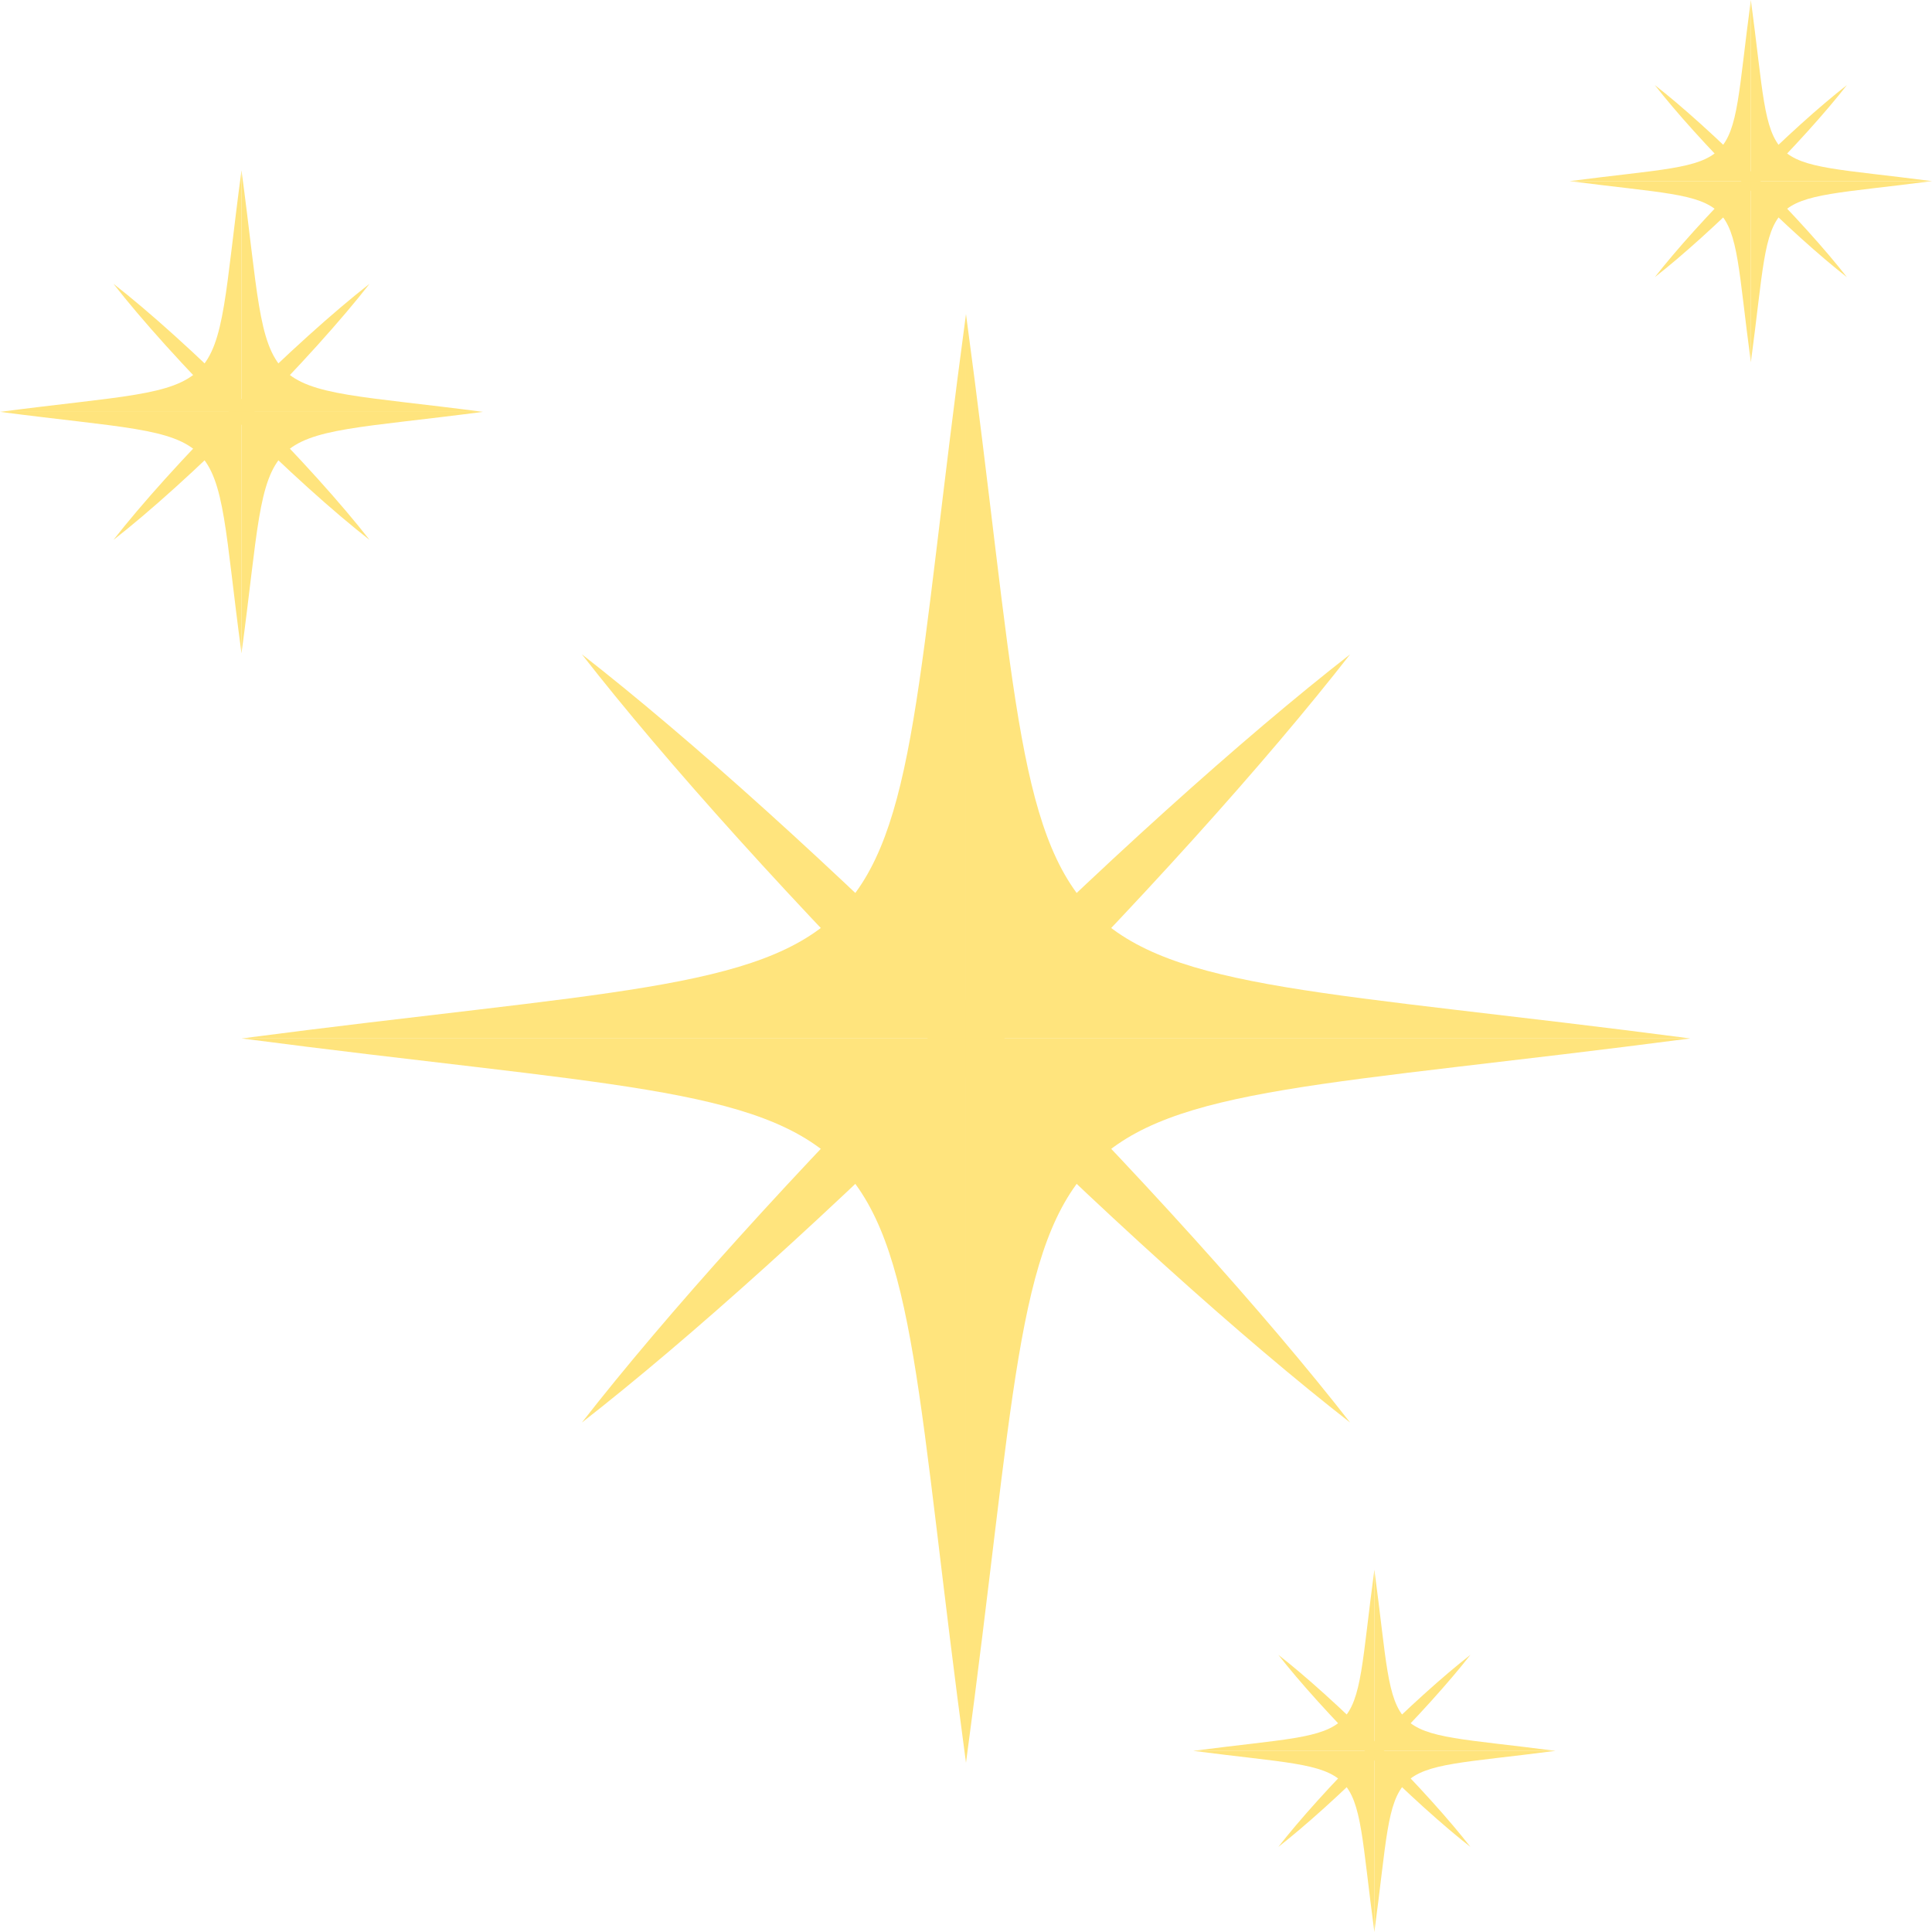 <?xml version="1.0" encoding="UTF-8" standalone="no"?>
<!-- Created with Inkscape (http://www.inkscape.org/) -->

<svg
   version="1.1"
   id="svg1"
   width="106.667"
   height="106.667"
   viewBox="0 0 106.667 106.667"
   xmlns="http://www.w3.org/2000/svg"
   xmlns:svg="http://www.w3.org/2000/svg">
  <defs
     id="defs1">
    <clipPath
       clipPathUnits="userSpaceOnUse"
       id="clipPath375">
      <path
         d="M 0,500 H 750 V 0 H 0 Z"
         transform="translate(-455,-87)"
         id="path375" />
    </clipPath>
    <clipPath
       clipPathUnits="userSpaceOnUse"
       id="clipPath377">
      <path
         d="M 0,500 H 750 V 0 H 0 Z"
         transform="translate(-455,-87)"
         id="path377" />
    </clipPath>
    <clipPath
       clipPathUnits="userSpaceOnUse"
       id="clipPath379">
      <path
         d="M 0,500 H 750 V 0 H 0 Z"
         transform="translate(-455,-87)"
         id="path379" />
    </clipPath>
    <clipPath
       clipPathUnits="userSpaceOnUse"
       id="clipPath381">
      <path
         d="M 0,500 H 750 V 0 H 0 Z"
         transform="translate(-455,-87)"
         id="path381" />
    </clipPath>
    <clipPath
       clipPathUnits="userSpaceOnUse"
       id="clipPath383">
      <path
         d="M 0,500 H 750 V 0 H 0 Z"
         transform="translate(-454.205,-87.796)"
         id="path383" />
    </clipPath>
    <clipPath
       clipPathUnits="userSpaceOnUse"
       id="clipPath385">
      <path
         d="M 0,500 H 750 V 0 H 0 Z"
         transform="translate(-455.796,-87.796)"
         id="path385" />
    </clipPath>
    <clipPath
       clipPathUnits="userSpaceOnUse"
       id="clipPath387">
      <path
         d="M 0,500 H 750 V 0 H 0 Z"
         transform="translate(-487.5,-122.5)"
         id="path387" />
    </clipPath>
    <clipPath
       clipPathUnits="userSpaceOnUse"
       id="clipPath389">
      <path
         d="M 0,500 H 750 V 0 H 0 Z"
         transform="translate(-487.5,-122.5)"
         id="path389" />
    </clipPath>
    <clipPath
       clipPathUnits="userSpaceOnUse"
       id="clipPath391">
      <path
         d="M 0,500 H 750 V 0 H 0 Z"
         transform="translate(-487.5,-122.5)"
         id="path391" />
    </clipPath>
    <clipPath
       clipPathUnits="userSpaceOnUse"
       id="clipPath393">
      <path
         d="M 0,500 H 750 V 0 H 0 Z"
         transform="translate(-487.5,-122.5)"
         id="path393" />
    </clipPath>
    <clipPath
       clipPathUnits="userSpaceOnUse"
       id="clipPath395">
      <path
         d="M 0,500 H 750 V 0 H 0 Z"
         transform="translate(-487.301,-122.699)"
         id="path395" />
    </clipPath>
    <clipPath
       clipPathUnits="userSpaceOnUse"
       id="clipPath397">
      <path
         d="M 0,500 H 750 V 0 H 0 Z"
         transform="translate(-487.699,-122.699)"
         id="path397" />
    </clipPath>
    <clipPath
       clipPathUnits="userSpaceOnUse"
       id="clipPath399">
      <path
         d="M 0,500 H 750 V 0 H 0 Z"
         transform="translate(-425,-112.945)"
         id="path399" />
    </clipPath>
    <clipPath
       clipPathUnits="userSpaceOnUse"
       id="clipPath401">
      <path
         d="M 0,500 H 750 V 0 H 0 Z"
         transform="translate(-425,-112.945)"
         id="path401" />
    </clipPath>
    <clipPath
       clipPathUnits="userSpaceOnUse"
       id="clipPath403">
      <path
         d="M 0,500 H 750 V 0 H 0 Z"
         transform="translate(-425,-112.945)"
         id="path403" />
    </clipPath>
    <clipPath
       clipPathUnits="userSpaceOnUse"
       id="clipPath405">
      <path
         d="M 0,500 H 750 V 0 H 0 Z"
         transform="translate(-425,-112.945)"
         id="path405" />
    </clipPath>
    <clipPath
       clipPathUnits="userSpaceOnUse"
       id="clipPath407">
      <path
         d="M 0,500 H 750 V 0 H 0 Z"
         transform="translate(-424.735,-113.211)"
         id="path407" />
    </clipPath>
    <clipPath
       clipPathUnits="userSpaceOnUse"
       id="clipPath409">
      <path
         d="M 0,500 H 750 V 0 H 0 Z"
         transform="translate(-425.265,-113.21)"
         id="path409" />
    </clipPath>
    <clipPath
       clipPathUnits="userSpaceOnUse"
       id="clipPath411">
      <path
         d="M 0,500 H 750 V 0 H 0 Z"
         transform="translate(-471.91,-57.5)"
         id="path411" />
    </clipPath>
    <clipPath
       clipPathUnits="userSpaceOnUse"
       id="clipPath413">
      <path
         d="M 0,500 H 750 V 0 H 0 Z"
         transform="translate(-471.91,-57.5)"
         id="path413" />
    </clipPath>
    <clipPath
       clipPathUnits="userSpaceOnUse"
       id="clipPath415">
      <path
         d="M 0,500 H 750 V 0 H 0 Z"
         transform="translate(-471.91,-57.5)"
         id="path415" />
    </clipPath>
    <clipPath
       clipPathUnits="userSpaceOnUse"
       id="clipPath417">
      <path
         d="M 0,500 H 750 V 0 H 0 Z"
         transform="translate(-471.91,-57.5)"
         id="path417" />
    </clipPath>
    <clipPath
       clipPathUnits="userSpaceOnUse"
       id="clipPath419">
      <path
         d="M 0,500 H 750 V 0 H 0 Z"
         transform="translate(-471.711,-57.699)"
         id="path419" />
    </clipPath>
    <clipPath
       clipPathUnits="userSpaceOnUse"
       id="clipPath421">
      <path
         d="M 0,500 H 750 V 0 H 0 Z"
         transform="translate(-472.109,-57.699)"
         id="path421" />
    </clipPath>
  </defs>
  <g
     id="layer-MC0"
     style="display:none"
     transform="translate(-553.333,-493.334)">
    <path
       id="path1"
       d="M 0,0 H 750 V 500 H 0 Z"
       style="fill:#302a42;fill-opacity:1;fill-rule:nonzero;stroke:none"
       transform="matrix(1.333,0,0,-1.333,0,666.667)" />
  </g>
  <g
     id="layer-MC1"
     transform="translate(-553.333,-493.334)">
    <path
       id="path374"
       d="M 0,0 V 30 C 4.052,0 0,3.928 30,0 Z"
       style="fill:#ffe47d;fill-opacity:1;fill-rule:nonzero;stroke:none"
       transform="matrix(1.333,0,0,-1.333,606.666,550.667)"
       clip-path="url(#clipPath375)" />
    <path
       id="path376"
       d="M 0,0 V 30 C -4.051,0 0,3.928 -30,0 Z"
       style="fill:#ffe47d;fill-opacity:1;fill-rule:nonzero;stroke:none"
       transform="matrix(1.333,0,0,-1.333,606.666,550.667)"
       clip-path="url(#clipPath377)" />
    <path
       id="path378"
       d="M 0,0 V -30 C -4.051,0 0,-3.927 -30,0 Z"
       style="fill:#ffe47d;fill-opacity:1;fill-rule:nonzero;stroke:none"
       transform="matrix(1.333,0,0,-1.333,606.666,550.667)"
       clip-path="url(#clipPath379)" />
    <path
       id="path380"
       d="M 0,0 V -30 C 4.052,0 0,-3.927 30,0 Z"
       style="fill:#ffe47d;fill-opacity:1;fill-rule:nonzero;stroke:none"
       transform="matrix(1.333,0,0,-1.333,606.666,550.667)"
       clip-path="url(#clipPath381)" />
    <path
       id="path382"
       d="M 0,0 C -6.31,-6.31 -11.66,-12.276 -15.114,-16.705 -10.686,-13.251 -4.719,-7.9 1.591,-1.591 7.9,4.719 13.251,10.685 16.705,15.114 12.275,11.66 6.31,6.31 0,0"
       style="fill:#ffe47d;fill-opacity:1;fill-rule:nonzero;stroke:none"
       transform="matrix(1.333,0,0,-1.333,605.606,549.606)"
       clip-path="url(#clipPath383)" />
    <path
       id="path384"
       d="M 0,0 C -6.31,6.31 -12.276,11.66 -16.705,15.114 -13.251,10.685 -7.9,4.719 -1.591,-1.591 4.719,-7.9 10.685,-13.251 15.114,-16.705 11.66,-12.276 6.31,-6.31 0,0"
       style="fill:#ffe47d;fill-opacity:1;fill-rule:nonzero;stroke:none"
       transform="matrix(1.333,0,0,-1.333,607.727,549.606)"
       clip-path="url(#clipPath385)" />
    <path
       id="path386"
       d="M 0,0 V 7.5 C 1.013,0 0,0.982 7.5,0 Z"
       style="fill:#ffe47d;fill-opacity:1;fill-rule:nonzero;stroke:none"
       transform="matrix(1.333,0,0,-1.333,649.999,503.334)"
       clip-path="url(#clipPath387)" />
    <path
       id="path388"
       d="M 0,0 V 7.5 C -1.013,0 0,0.982 -7.5,0 Z"
       style="fill:#ffe47d;fill-opacity:1;fill-rule:nonzero;stroke:none"
       transform="matrix(1.333,0,0,-1.333,649.999,503.334)"
       clip-path="url(#clipPath389)" />
    <path
       id="path390"
       d="M 0,0 V -7.5 C -1.013,0 0,-0.981 -7.5,0 Z"
       style="fill:#ffe47d;fill-opacity:1;fill-rule:nonzero;stroke:none"
       transform="matrix(1.333,0,0,-1.333,649.999,503.334)"
       clip-path="url(#clipPath391)" />
    <path
       id="path392"
       d="M 0,0 V -7.5 C 1.013,0 0,-0.981 7.5,0 Z"
       style="fill:#ffe47d;fill-opacity:1;fill-rule:nonzero;stroke:none"
       transform="matrix(1.333,0,0,-1.333,649.999,503.334)"
       clip-path="url(#clipPath393)" />
    <path
       id="path394"
       d="m 0,0 c -1.578,-1.577 -2.915,-3.069 -3.779,-4.177 1.107,0.864 2.599,2.201 4.176,3.78 C 1.975,1.18 3.313,2.671 4.176,3.778 3.068,2.915 1.577,1.577 0,0"
       style="fill:#ffe47d;fill-opacity:1;fill-rule:nonzero;stroke:none"
       transform="matrix(1.333,0,0,-1.333,649.735,503.068)"
       clip-path="url(#clipPath395)" />
    <path
       id="path396"
       d="M 0,0 C -1.577,1.577 -3.069,2.915 -4.177,3.778 -3.313,2.671 -1.976,1.18 -0.397,-0.397 1.18,-1.976 2.671,-3.313 3.778,-4.177 2.915,-3.069 1.577,-1.577 0,0"
       style="fill:#ffe47d;fill-opacity:1;fill-rule:nonzero;stroke:none"
       transform="matrix(1.333,0,0,-1.333,650.265,503.068)"
       clip-path="url(#clipPath397)" />
    <path
       id="path398"
       d="M 0,0 V 10 C 1.351,0 0,1.31 10,0 Z"
       style="fill:#ffe47d;fill-opacity:1;fill-rule:nonzero;stroke:none"
       transform="matrix(1.333,0,0,-1.333,566.666,516.073)"
       clip-path="url(#clipPath399)" />
    <path
       id="path400"
       d="M 0,0 V 10 C -1.35,0 0,1.31 -10,0 Z"
       style="fill:#ffe47d;fill-opacity:1;fill-rule:nonzero;stroke:none"
       transform="matrix(1.333,0,0,-1.333,566.666,516.073)"
       clip-path="url(#clipPath401)" />
    <path
       id="path402"
       d="M 0,0 V -10 C -1.35,0 0,-1.31 -10,0 Z"
       style="fill:#ffe47d;fill-opacity:1;fill-rule:nonzero;stroke:none"
       transform="matrix(1.333,0,0,-1.333,566.666,516.073)"
       clip-path="url(#clipPath403)" />
    <path
       id="path404"
       d="M 0,0 V -10 C 1.351,0 0,-1.31 10,0 Z"
       style="fill:#ffe47d;fill-opacity:1;fill-rule:nonzero;stroke:none"
       transform="matrix(1.333,0,0,-1.333,566.666,516.073)"
       clip-path="url(#clipPath405)" />
    <path
       id="path406"
       d="m 0,0 c -2.104,-2.104 -3.887,-4.093 -5.038,-5.569 1.476,1.151 3.465,2.935 5.568,5.039 C 2.634,1.572 4.417,3.562 5.568,5.038 4.092,3.887 2.104,2.103 0,0"
       style="fill:#ffe47d;fill-opacity:1;fill-rule:nonzero;stroke:none"
       transform="matrix(1.333,0,0,-1.333,566.313,515.719)"
       clip-path="url(#clipPath407)" />
    <path
       id="path408"
       d="M 0,0 C -2.104,2.104 -4.092,3.888 -5.568,5.039 -4.417,3.563 -2.634,1.573 -0.53,-0.53 1.573,-2.633 3.562,-4.417 5.038,-5.568 3.887,-4.092 2.104,-2.103 0,0"
       style="fill:#ffe47d;fill-opacity:1;fill-rule:nonzero;stroke:none"
       transform="matrix(1.333,0,0,-1.333,567.02,515.72)"
       clip-path="url(#clipPath409)" />
    <path
       id="path410"
       d="M 0,0 V 7.5 C 1.013,0 0,0.982 7.5,0 Z"
       style="fill:#ffe47d;fill-opacity:1;fill-rule:nonzero;stroke:none"
       transform="matrix(1.333,0,0,-1.333,629.213,590)"
       clip-path="url(#clipPath411)" />
    <path
       id="path412"
       d="M 0,0 V 7.5 C -1.013,0 0,0.982 -7.5,0 Z"
       style="fill:#ffe47d;fill-opacity:1;fill-rule:nonzero;stroke:none"
       transform="matrix(1.333,0,0,-1.333,629.213,590)"
       clip-path="url(#clipPath413)" />
    <path
       id="path414"
       d="M 0,0 V -7.5 C -1.013,0 0,-0.981 -7.5,0 Z"
       style="fill:#ffe47d;fill-opacity:1;fill-rule:nonzero;stroke:none"
       transform="matrix(1.333,0,0,-1.333,629.213,590)"
       clip-path="url(#clipPath415)" />
    <path
       id="path416"
       d="M 0,0 V -7.5 C 1.013,0 0,-0.981 7.5,0 Z"
       style="fill:#ffe47d;fill-opacity:1;fill-rule:nonzero;stroke:none"
       transform="matrix(1.333,0,0,-1.333,629.213,590)"
       clip-path="url(#clipPath417)" />
    <path
       id="path418"
       d="m 0,0 c -1.577,-1.577 -2.915,-3.069 -3.778,-4.177 1.107,0.864 2.599,2.201 4.176,3.78 C 1.976,1.18 3.313,2.671 4.177,3.778 3.069,2.915 1.578,1.577 0,0"
       style="fill:#ffe47d;fill-opacity:1;fill-rule:nonzero;stroke:none"
       transform="matrix(1.333,0,0,-1.333,628.947,589.735)"
       clip-path="url(#clipPath419)" />
    <path
       id="path420"
       d="M 0,0 C -1.577,1.577 -3.069,2.915 -4.177,3.778 -3.313,2.671 -1.976,1.18 -0.398,-0.397 1.18,-1.976 2.671,-3.313 3.778,-4.177 2.915,-3.069 1.577,-1.577 0,0"
       style="fill:#ffe47d;fill-opacity:1;fill-rule:nonzero;stroke:none"
       transform="matrix(1.333,0,0,-1.333,629.479,589.735)"
       clip-path="url(#clipPath421)" />
  </g>
</svg>
